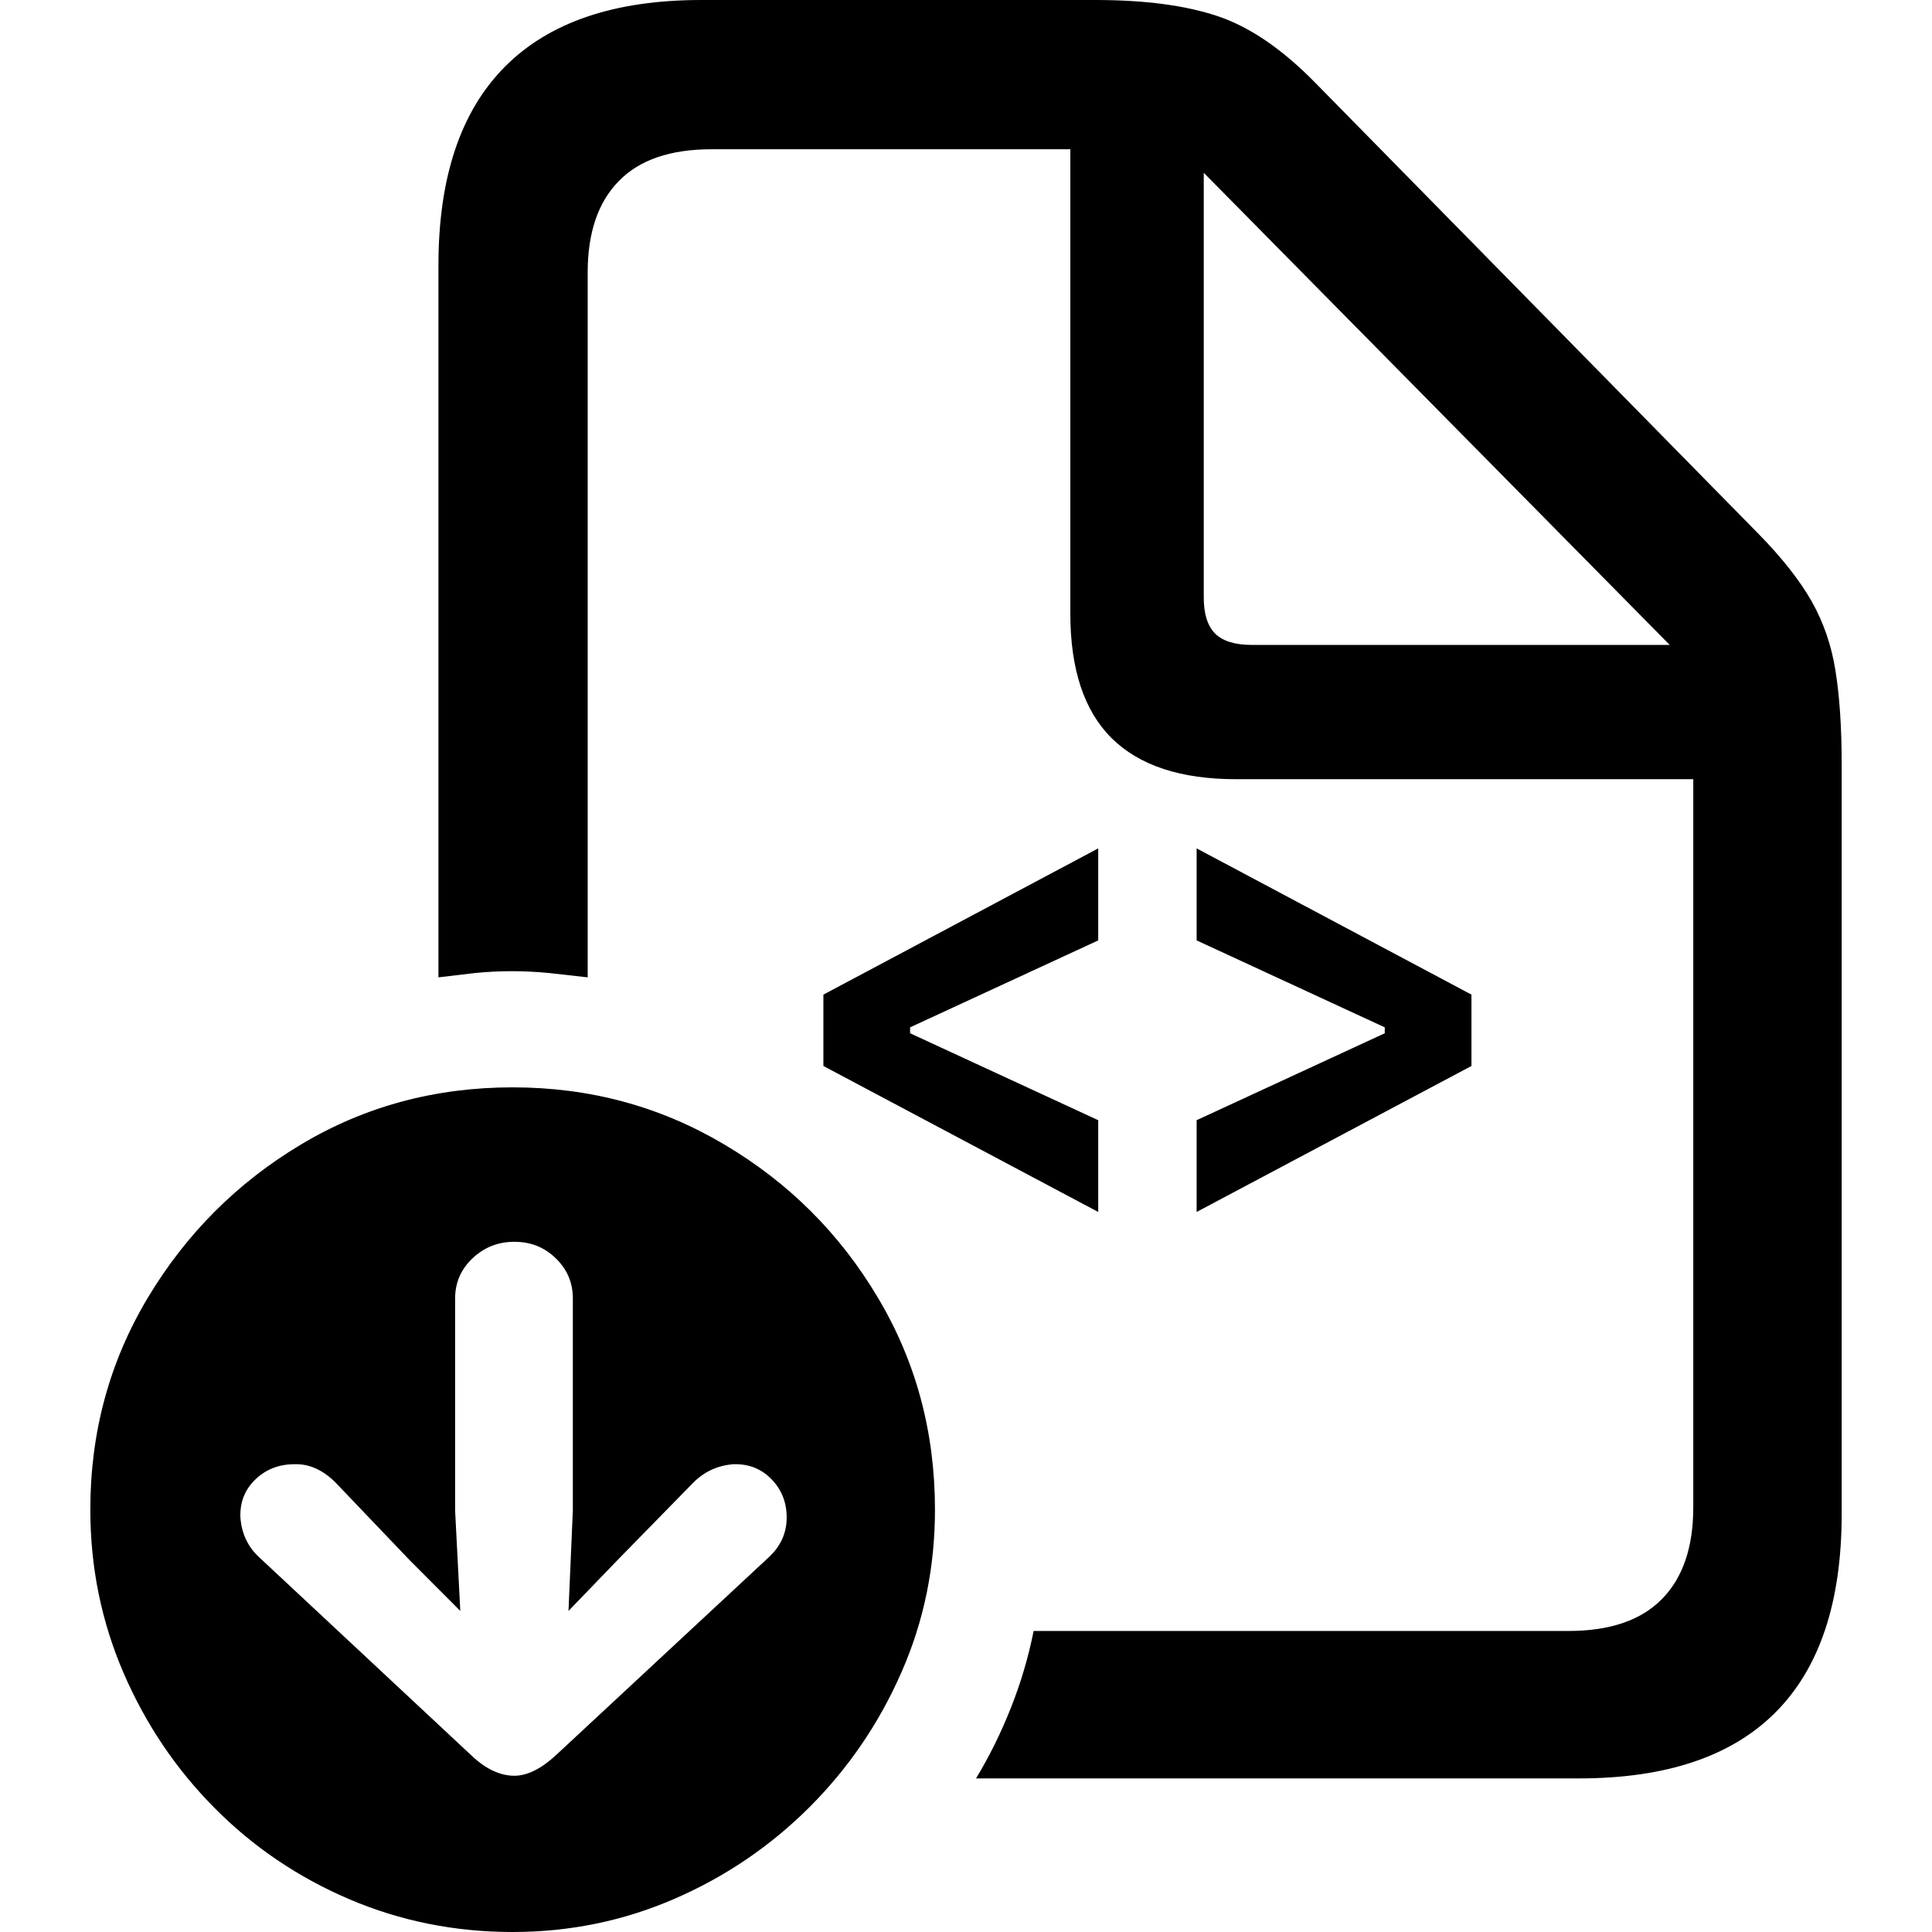 <svg xmlns="http://www.w3.org/2000/svg" width="16" height="16" viewBox="0 0 16 16"><path d="M3.631,2.197 L3.631,8.094 L3.935,8.058 C4.036,8.048 4.137,8.043 4.238,8.043 C4.34,8.043 4.442,8.048 4.546,8.058 L4.867,8.094 L4.867,2.255 C4.867,1.927 4.953,1.675 5.124,1.5 C5.295,1.324 5.551,1.236 5.893,1.236 L8.864,1.236 L8.864,5.08 C8.864,5.543 8.978,5.887 9.207,6.114 C9.436,6.34 9.779,6.453 10.237,6.453 L14.023,6.453 L14.023,12.481 C14.023,12.813 13.937,13.067 13.763,13.243 C13.59,13.419 13.332,13.507 12.99,13.507 L8.56,13.507 C8.517,13.724 8.454,13.936 8.372,14.143 C8.29,14.35 8.194,14.545 8.083,14.728 L13.077,14.728 C13.799,14.728 14.343,14.545 14.706,14.179 C15.07,13.813 15.252,13.266 15.252,12.538 L15.252,6.331 C15.252,6.027 15.235,5.769 15.201,5.557 C15.168,5.345 15.101,5.153 15.003,4.979 C14.904,4.806 14.758,4.62 14.565,4.423 L10.894,0.687 C10.62,0.407 10.35,0.223 10.085,0.134 C9.82,0.045 9.483,0 9.073,0 L5.807,0 C5.089,0 4.547,0.184 4.181,0.553 C3.815,0.921 3.631,1.469 3.631,2.197 Z M9.969,4.95 L9.969,1.431 L13.828,5.341 L10.367,5.341 C10.227,5.341 10.126,5.309 10.063,5.247 C10.001,5.184 9.969,5.085 9.969,4.95 Z M4.246,9.005 C4.882,9.005 5.466,9.162 5.998,9.478 C6.531,9.793 6.955,10.216 7.27,10.746 C7.586,11.276 7.743,11.861 7.743,12.502 C7.743,12.979 7.651,13.428 7.465,13.85 C7.28,14.272 7.026,14.644 6.703,14.967 C6.38,15.289 6.008,15.542 5.586,15.725 C5.165,15.908 4.718,16 4.246,16 C3.769,16 3.318,15.91 2.894,15.729 C2.47,15.548 2.098,15.297 1.778,14.974 C1.457,14.651 1.206,14.278 1.023,13.854 C0.84,13.43 0.748,12.979 0.748,12.502 C0.748,11.861 0.907,11.276 1.225,10.746 C1.543,10.216 1.966,9.793 2.493,9.478 C3.021,9.162 3.605,9.005 4.246,9.005 Z M4.26,10.284 C4.125,10.284 4.01,10.329 3.913,10.421 C3.817,10.512 3.769,10.623 3.769,10.753 L3.769,12.509 L3.812,13.341 L3.393,12.921 L2.779,12.278 C2.673,12.172 2.559,12.122 2.439,12.126 C2.309,12.126 2.201,12.169 2.114,12.253 C2.027,12.337 1.986,12.442 1.991,12.567 C2.001,12.702 2.054,12.813 2.15,12.9 L3.899,14.533 C4.019,14.649 4.14,14.706 4.26,14.706 C4.366,14.706 4.482,14.649 4.607,14.533 L6.363,12.9 C6.464,12.808 6.515,12.697 6.515,12.567 C6.515,12.442 6.473,12.336 6.388,12.249 C6.304,12.163 6.199,12.122 6.074,12.126 C5.944,12.136 5.833,12.187 5.742,12.278 L5.113,12.921 L4.708,13.341 L4.744,12.509 L4.744,10.753 C4.744,10.623 4.697,10.512 4.603,10.421 C4.509,10.329 4.395,10.284 4.26,10.284 Z M9.095,7.788 L9.095,7.026 L6.819,8.237 L6.819,8.828 L9.095,10.037 L9.095,9.277 L7.537,8.557 L7.537,8.508 L9.095,7.788 Z M11.468,8.508 L11.468,8.557 L9.91,9.277 L9.91,10.037 L12.186,8.828 L12.186,8.237 L9.91,7.026 L9.91,7.788 L11.468,8.508 Z"/></svg>